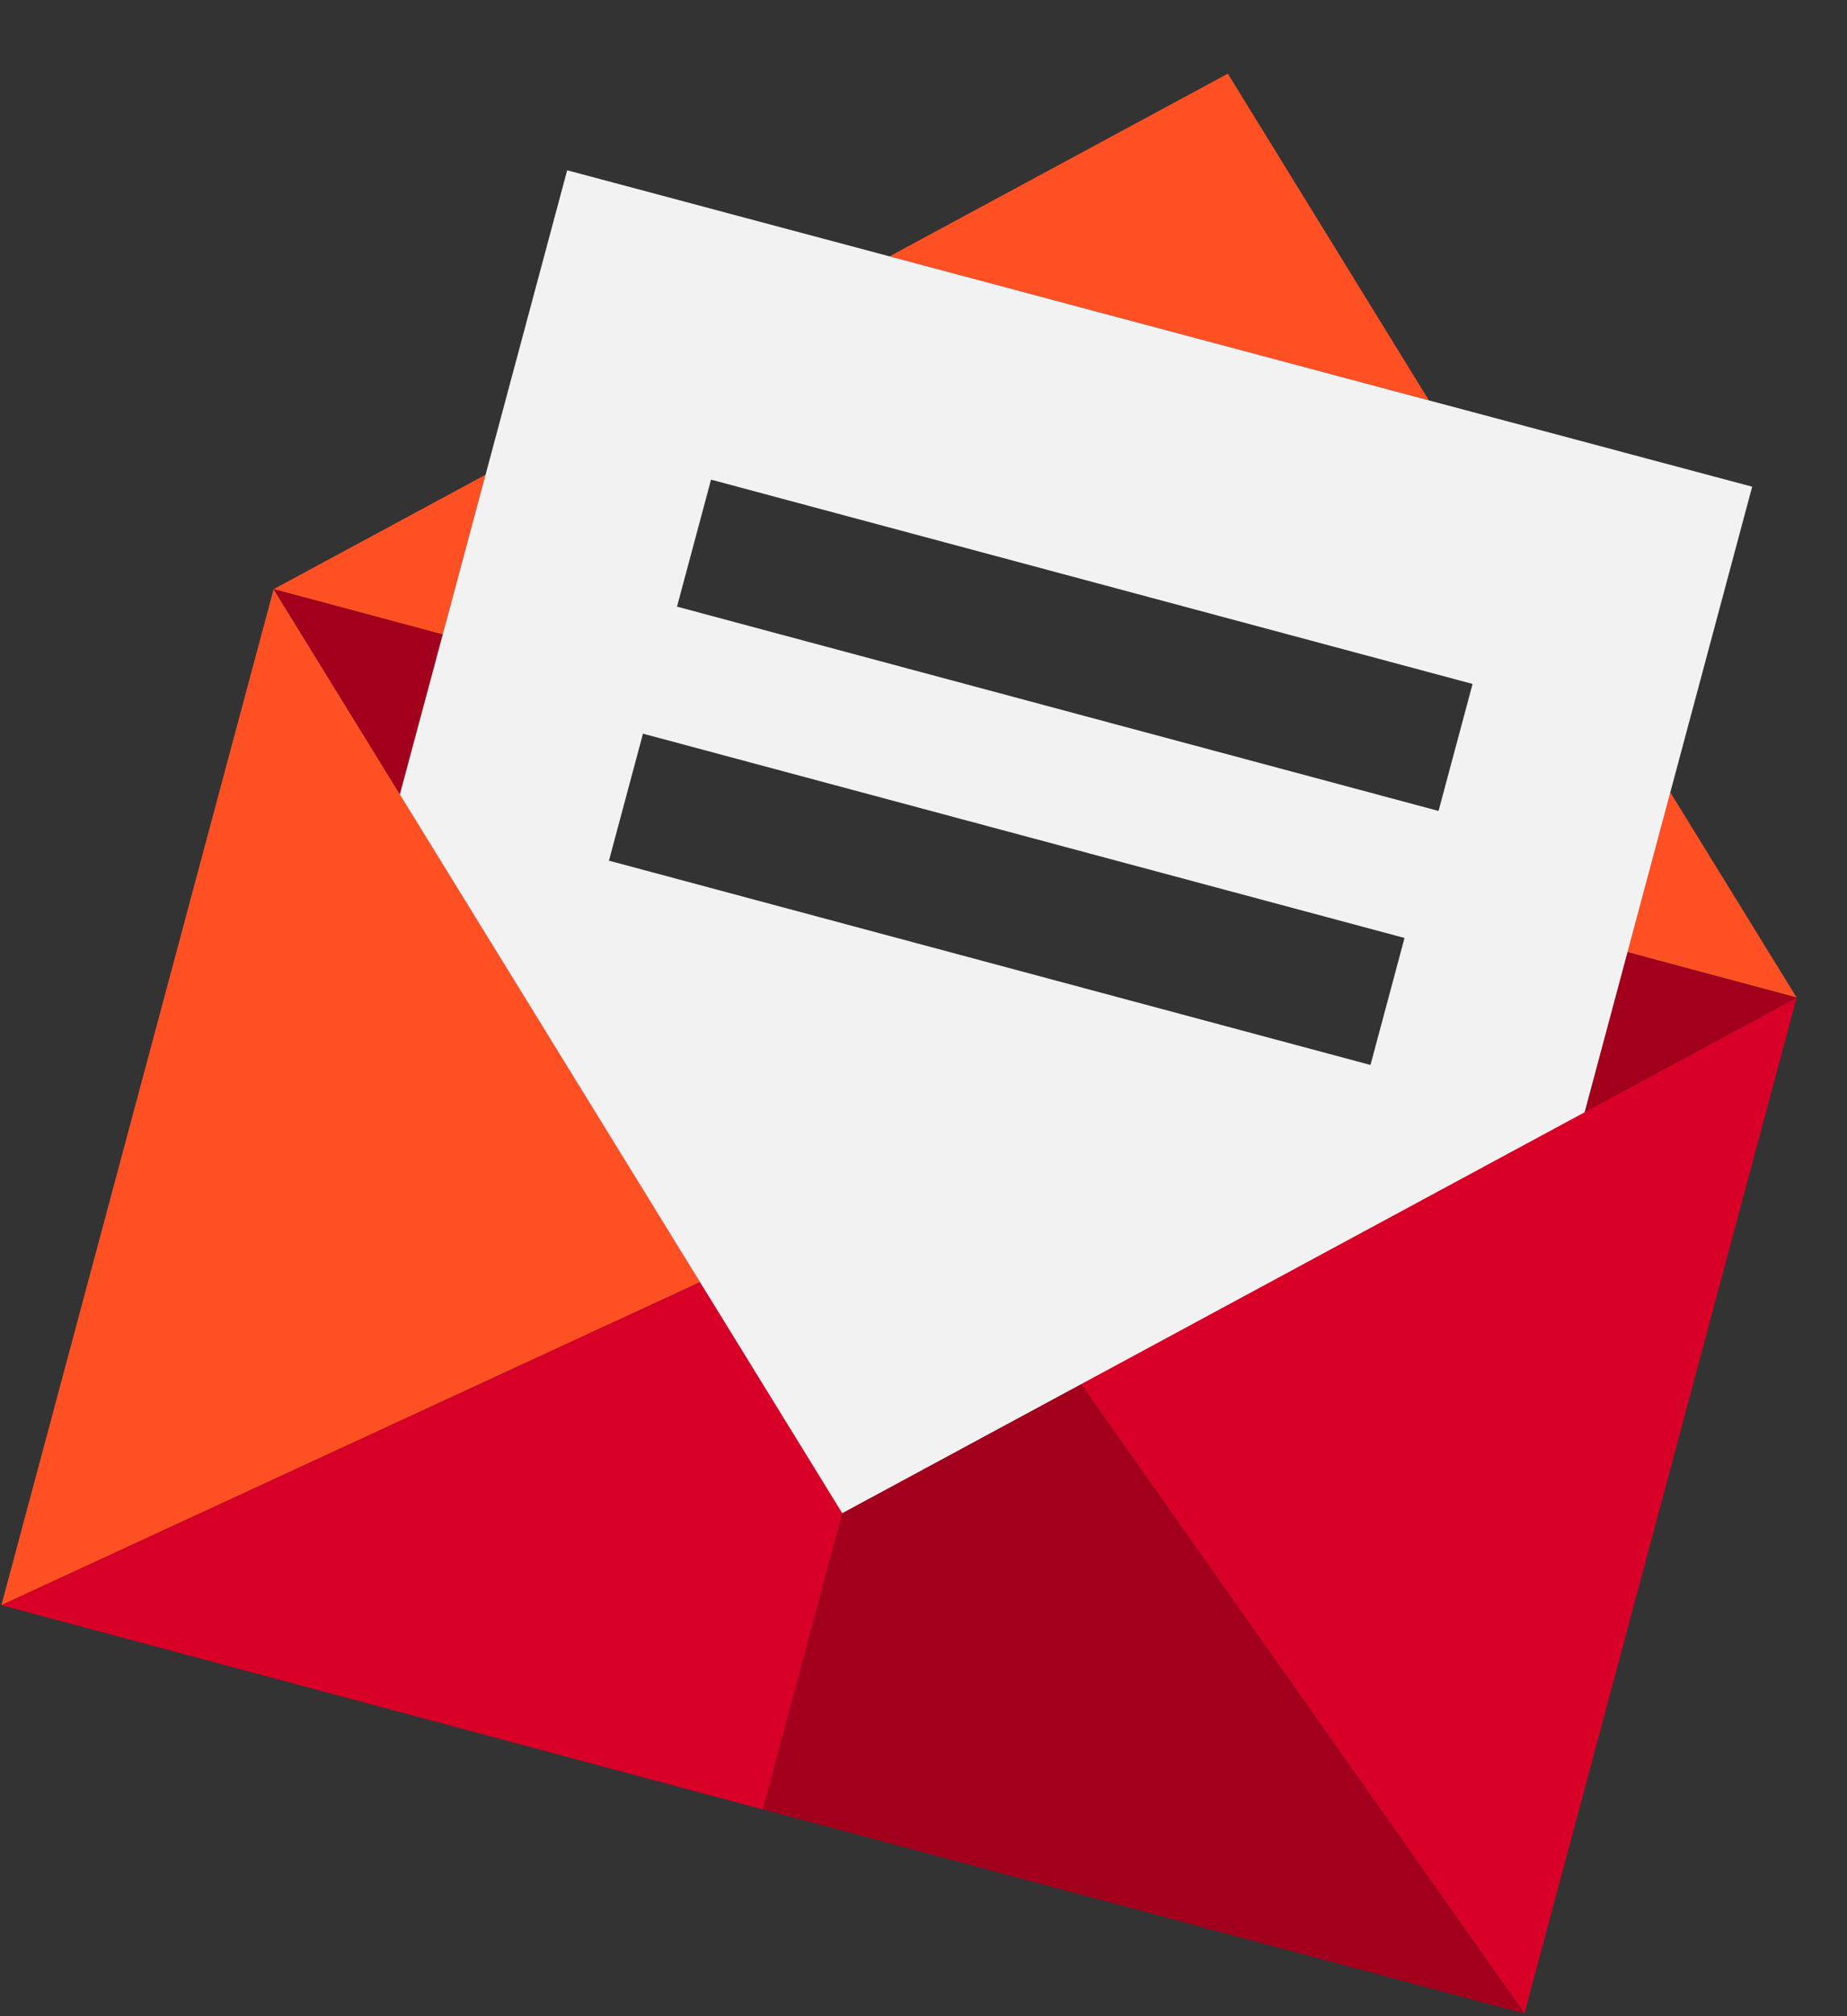 <svg width="88" height="96" viewBox="0 0 88 96" version="1.1" xmlns="http://www.w3.org/2000/svg" xmlns:xlink="http://www.w3.org/1999/xlink">
<rect x="0" y="0" width="88" height="96" fill="#333333" stroke="none"/>
<title>email</title>
<desc>Created using Figma</desc>
<g id="Canvas" transform="translate(773 1231)">
<g id="email">
<g id="XMLID 1256">
<g id="XMLID 1257">
<use xlink:href="#path0_fill" transform="matrix(0.966 0.259 -0.259 0.966 -714.611 -1190.8)" fill="#D80027"/>
</g>
<g id="XMLID 1258">
<use xlink:href="#path1_fill" transform="matrix(0.966 0.259 -0.259 0.966 -759.963 -1202.95)" fill="#FF5023"/>
</g>
<g id="XMLID 1259">
<use xlink:href="#path2_fill" transform="matrix(0.966 0.259 -0.259 0.966 -766.849 -1177.25)" fill="#D80027"/>
</g>
<g id="XMLID 1260">
<use xlink:href="#path3_fill" transform="matrix(0.966 0.259 -0.259 0.966 -730.568 -1167.53)" fill="#A2001D"/>
</g>
<g id="XMLID 1261">
<use xlink:href="#path4_fill" transform="matrix(0.966 0.259 -0.259 0.966 -757.923 -1210.56)" fill="#FF5023"/>
</g>
<g id="XMLID 1262">
<use xlink:href="#path5_fill" transform="matrix(0.966 0.259 -0.259 0.966 -693.422 -1193.28)" fill="#FF5023"/>
</g>
<g id="XMLID 1263">
<use xlink:href="#path6_fill" transform="matrix(0.966 0.259 -0.259 0.966 -727.357 -1230.94)" fill="#FF5023"/>
</g>
<g id="XMLID 1264">
<use xlink:href="#path7_fill" transform="matrix(0.966 0.259 -0.259 0.966 -695.462 -1185.66)" fill="#A2001D"/>
</g>
<g id="XMLID 1265">
<use xlink:href="#path8_fill" transform="matrix(0.966 0.259 -0.259 0.966 -759.963 -1202.95)" fill="#A2001D"/>
</g>
<g id="XMLID 1266">
<use xlink:href="#path9_fill" transform="matrix(0.966 0.259 -0.259 0.966 -745.962 -1222.96)" fill="#F2F2F2"/>
</g>
</g>
</g>
</g>
<defs>
<path id="path0_fill" d="M 19.826 7.881L 19.826 7.881L 0 26.605L 28.171 50.081L 28.171 0L 19.826 7.881Z"/>
<path id="path1_fill" d="M 0 0L 0 50.081L 28.171 26.605L 0 0Z"/>
<path id="path2_fill" d="M 28.171 0L 0 23.476L 37.561 23.476L 37.561 8.869L 28.171 0Z"/>
<path id="path3_fill" d="M 0 8.869L 0 23.476L 37.561 23.476L 9.39 0L 0 8.869Z"/>
<path id="path4_fill" d="M 8.345 8.15121e-07L 0 7.882L 8.345 7.882L 8.345 8.15121e-07Z"/>
<path id="path5_fill" d="M 8.346 7.882L 1.0189e-06 1.04437e-06L 0.001 7.882L 8.346 7.882Z"/>
<path id="path6_fill" d="M 13.31 0L -5.34923e-07 12.571L 26.587 12.54L 13.31 0Z"/>
<path id="path7_fill" d="M 0 7.881L 8.345 0L -9.17011e-07 0L 0 7.881Z"/>
<path id="path8_fill" d="M 37.561 35.474L 8.344 7.88L 8.345 0L 0 0L 28.171 26.605L 37.561 35.474Z"/>
<path id="path9_fill" d="M 1.27363e-08 30.834L 29.217 58.428L 38.607 49.559L 58.433 30.835L 58.432 22.954L 58.432 15.072L 58.431 0L 42.494 0.019L 15.906 0.051L 0.003 0.07L 0.001 15.072L 0.001 22.954L 1.27363e-08 30.834ZM 10.437 25.041L 47.997 25.041L 47.997 31.301L 10.437 31.301L 10.437 25.041ZM 10.437 18.78L 10.437 12.52L 47.997 12.52L 47.997 18.78L 10.437 18.78Z"/>
</defs>
</svg>
